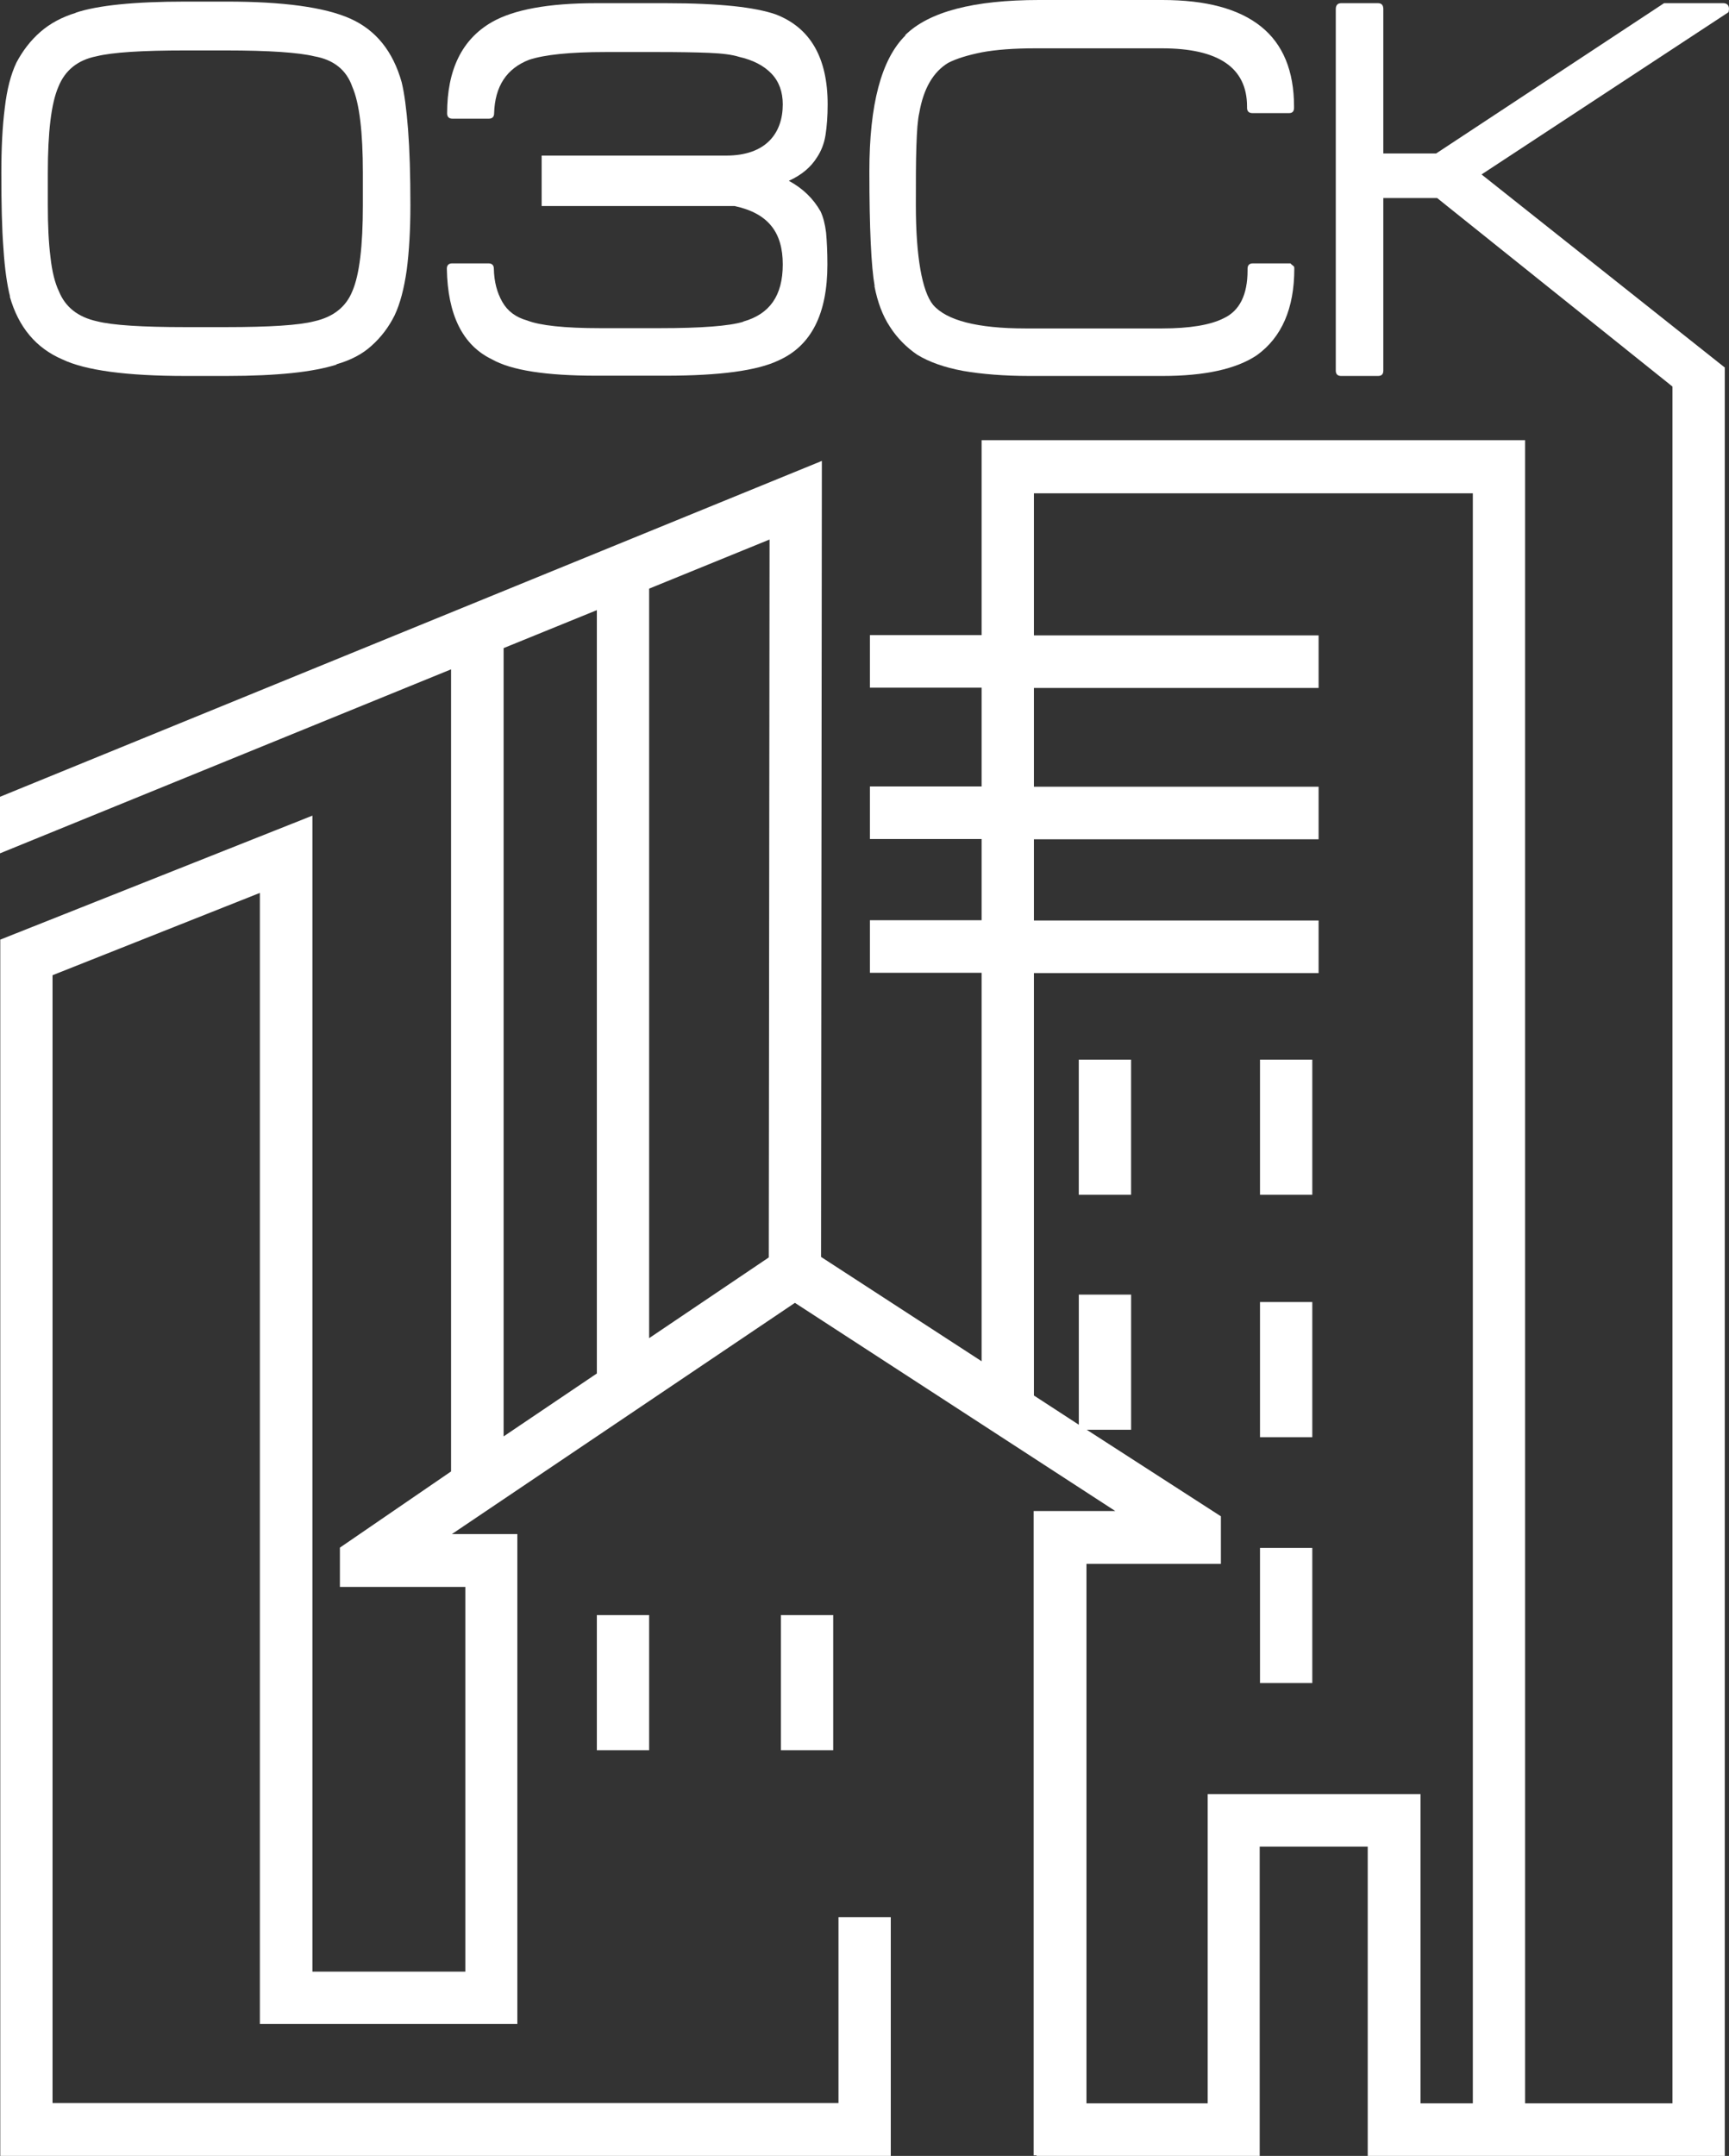 <svg width="77" height="96" viewBox="0 0 77 96" fill="none" xmlns="http://www.w3.org/2000/svg">
<rect x="0" y="0" width="77" height="96" fill="#333333" stroke="none"/>
<path d="M2.13 7.697C2.13 5.876 2.282 4.599 2.6 3.866C2.894 3.133 3.459 2.672 4.294 2.507C5.011 2.329 6.328 2.246 8.257 2.246H10.056C12.009 2.246 13.314 2.341 13.996 2.507C14.867 2.66 15.431 3.121 15.69 3.866C16.008 4.599 16.16 5.876 16.16 7.697V9.139C16.16 10.96 16.008 12.236 15.69 12.97C15.408 13.667 14.843 14.116 13.996 14.306C13.314 14.483 12.009 14.566 10.056 14.566H8.257C6.328 14.566 5.011 14.483 4.317 14.306C3.459 14.116 2.906 13.667 2.623 12.97C2.447 12.603 2.318 12.095 2.247 11.444C2.165 10.794 2.13 10.026 2.13 9.139V7.697ZM0.436 13.206C0.824 14.566 1.6 15.5 2.788 16.008C3.811 16.493 5.634 16.741 8.269 16.741H10.092C11.233 16.741 12.209 16.694 13.009 16.611C13.808 16.528 14.467 16.398 14.961 16.244C14.973 16.244 14.984 16.244 14.984 16.221C15.608 16.043 16.137 15.771 16.549 15.393C16.972 15.015 17.313 14.566 17.572 14.045C17.819 13.525 17.995 12.851 18.113 12.024C18.219 11.208 18.277 10.239 18.277 9.139C18.277 7.791 18.242 6.668 18.172 5.758C18.101 4.847 18.007 4.15 17.889 3.665C17.501 2.282 16.737 1.336 15.596 0.828C14.455 0.319 12.609 0.071 10.092 0.071H8.269C5.987 0.071 4.352 0.237 3.364 0.568H3.388C2.765 0.757 2.235 1.04 1.8 1.419C1.365 1.797 1.012 2.258 0.73 2.79C0.483 3.31 0.307 3.984 0.212 4.812C0.107 5.64 0.06 6.597 0.06 7.697C0.06 9.044 0.083 10.168 0.154 11.078C0.212 11.988 0.318 12.698 0.448 13.206" fill="white"/>
<path d="M33.096 14.329C32.472 14.518 31.226 14.613 29.368 14.613H26.733C25.134 14.613 24.052 14.495 23.475 14.27C22.97 14.128 22.605 13.856 22.37 13.443C22.134 13.029 22.005 12.544 21.993 11.965C21.993 11.811 21.911 11.728 21.758 11.728H20.135C19.982 11.728 19.9 11.811 19.9 11.965C19.935 14.022 20.606 15.37 21.899 15.996C22.77 16.493 24.322 16.729 26.545 16.729H29.65C32.049 16.729 33.731 16.505 34.684 16.044C36.13 15.393 36.848 13.975 36.848 11.776C36.848 11.22 36.824 10.747 36.789 10.357C36.742 9.979 36.66 9.659 36.542 9.411C36.213 8.832 35.742 8.382 35.13 8.051C35.707 7.791 36.118 7.437 36.389 6.999C36.577 6.715 36.706 6.384 36.765 6.006C36.824 5.628 36.859 5.167 36.859 4.647C36.859 2.566 36.083 1.23 34.542 0.639C34.096 0.485 33.461 0.355 32.661 0.272C31.861 0.189 30.861 0.142 29.662 0.142H26.533C24.428 0.142 22.887 0.426 21.911 0.981C20.57 1.75 19.912 3.11 19.912 5.048C19.912 5.202 19.994 5.285 20.147 5.285H21.77C21.923 5.285 22.005 5.202 22.005 5.048C22.04 3.843 22.558 3.05 23.569 2.66C24.252 2.436 25.381 2.317 26.957 2.317H29.332C30.214 2.317 30.967 2.329 31.567 2.353C32.167 2.377 32.614 2.436 32.908 2.53C33.531 2.672 34.013 2.92 34.354 3.275C34.695 3.63 34.86 4.091 34.86 4.647C34.86 5.935 34.107 6.928 32.343 6.928H24.122V9.175H32.719C34.248 9.506 34.86 10.38 34.86 11.776C34.86 13.171 34.272 13.986 33.108 14.317" fill="white"/>
<path d="M38.941 12.733C39.082 13.454 39.305 14.057 39.635 14.554C39.952 15.05 40.364 15.464 40.846 15.795C41.387 16.126 42.069 16.363 42.892 16.516C43.716 16.658 44.704 16.741 45.856 16.741H51.772C53.654 16.741 55.053 16.433 55.971 15.819C57.088 15.015 57.641 13.726 57.641 11.964C57.641 11.917 57.641 11.882 57.617 11.858L57.488 11.752C57.488 11.752 57.488 11.728 57.465 11.728H55.794C55.642 11.728 55.559 11.811 55.559 11.964V12.047C55.559 13.123 55.206 13.844 54.489 14.175C53.901 14.471 52.983 14.625 51.749 14.625H45.668C43.528 14.625 42.151 14.27 41.552 13.572C41.305 13.265 41.117 12.733 40.987 11.988C40.858 11.243 40.787 10.297 40.787 9.139C40.787 8.075 40.787 7.188 40.811 6.502C40.834 5.817 40.87 5.32 40.94 5.025C41.128 3.937 41.563 3.204 42.222 2.802C42.587 2.613 43.081 2.459 43.727 2.329C44.363 2.211 45.151 2.152 46.115 2.152H51.749C54.266 2.152 55.536 3.015 55.536 4.741V4.8C55.536 4.954 55.618 5.036 55.771 5.036H57.417C57.559 5.036 57.629 4.954 57.629 4.8V4.741C57.629 3.157 57.135 1.963 56.159 1.182C55.171 0.39 53.713 0 51.76 0H46.28C43.363 0 41.364 0.52 40.305 1.572H40.329C39.246 2.636 38.717 4.658 38.717 7.626C38.717 10.179 38.8 11.882 38.953 12.745" fill="white"/>
<path d="M65.592 93.659H63.263V79.886H53.784V93.659H48.385V69.636H54.372V67.519L48.397 63.665H50.373V57.647H48.044V63.441L46.045 62.14V43.33H58.723V40.989H46.045V37.372H58.723V35.031H46.045V30.633H58.723V28.292H46.045V21.967H65.592V93.683V93.659ZM34.237 55.992L28.909 59.586V26.211L34.272 24.024L34.237 55.992ZM26.58 61.159L22.428 63.961V28.859L26.58 27.169V61.159ZM77 0.402C77 0.225 76.906 0.142 76.741 0.142H74.107L63.957 6.834H61.605V0.402C61.605 0.225 61.522 0.142 61.37 0.142H59.723C59.57 0.142 59.488 0.237 59.488 0.402V16.505C59.488 16.658 59.57 16.741 59.723 16.741H61.37C61.534 16.741 61.605 16.658 61.605 16.505V8.82H64.004L74.483 17.214V93.659H67.92V19.602H43.716V28.28H38.741V30.621H43.716V35.019H38.741V37.36H43.716V40.977H38.741V43.318H43.716V60.615L36.565 55.969L36.601 20.524L0 35.48V37.998L20.088 29.805V65.521L15.137 68.914V70.664H20.723V87.795H13.913V36.319L0.012 41.84V96H39.67V85.371H37.342V93.647H2.34V43.425L11.573 39.76V90.124H23.04V68.311H20.123L35.401 58.014L49.667 67.283H46.033V95.976H46.162V96H56.1V82.227H60.911V96H76.812V16.398H76.8C76.8 16.398 76.812 16.386 76.824 16.375L65.98 7.768L76.977 0.544C76.977 0.544 77 0.449 77 0.414" fill="white"/>
<path d="M28.909 71.917H26.58V77.935H28.909V71.917Z" fill="white"/>
<path d="M37.106 71.917H34.778V77.935H37.106V71.917Z" fill="white"/>
<path d="M58.442 47.184H56.113V53.202H58.442V47.184Z" fill="white"/>
<path d="M58.442 57.978H56.113V63.996H58.442V57.978Z" fill="white"/>
<path d="M58.442 68.926H56.113V74.944H58.442V68.926Z" fill="white"/>
<path d="M50.372 47.184H48.043V53.202H50.372V47.184Z" fill="white"/>
</svg>
